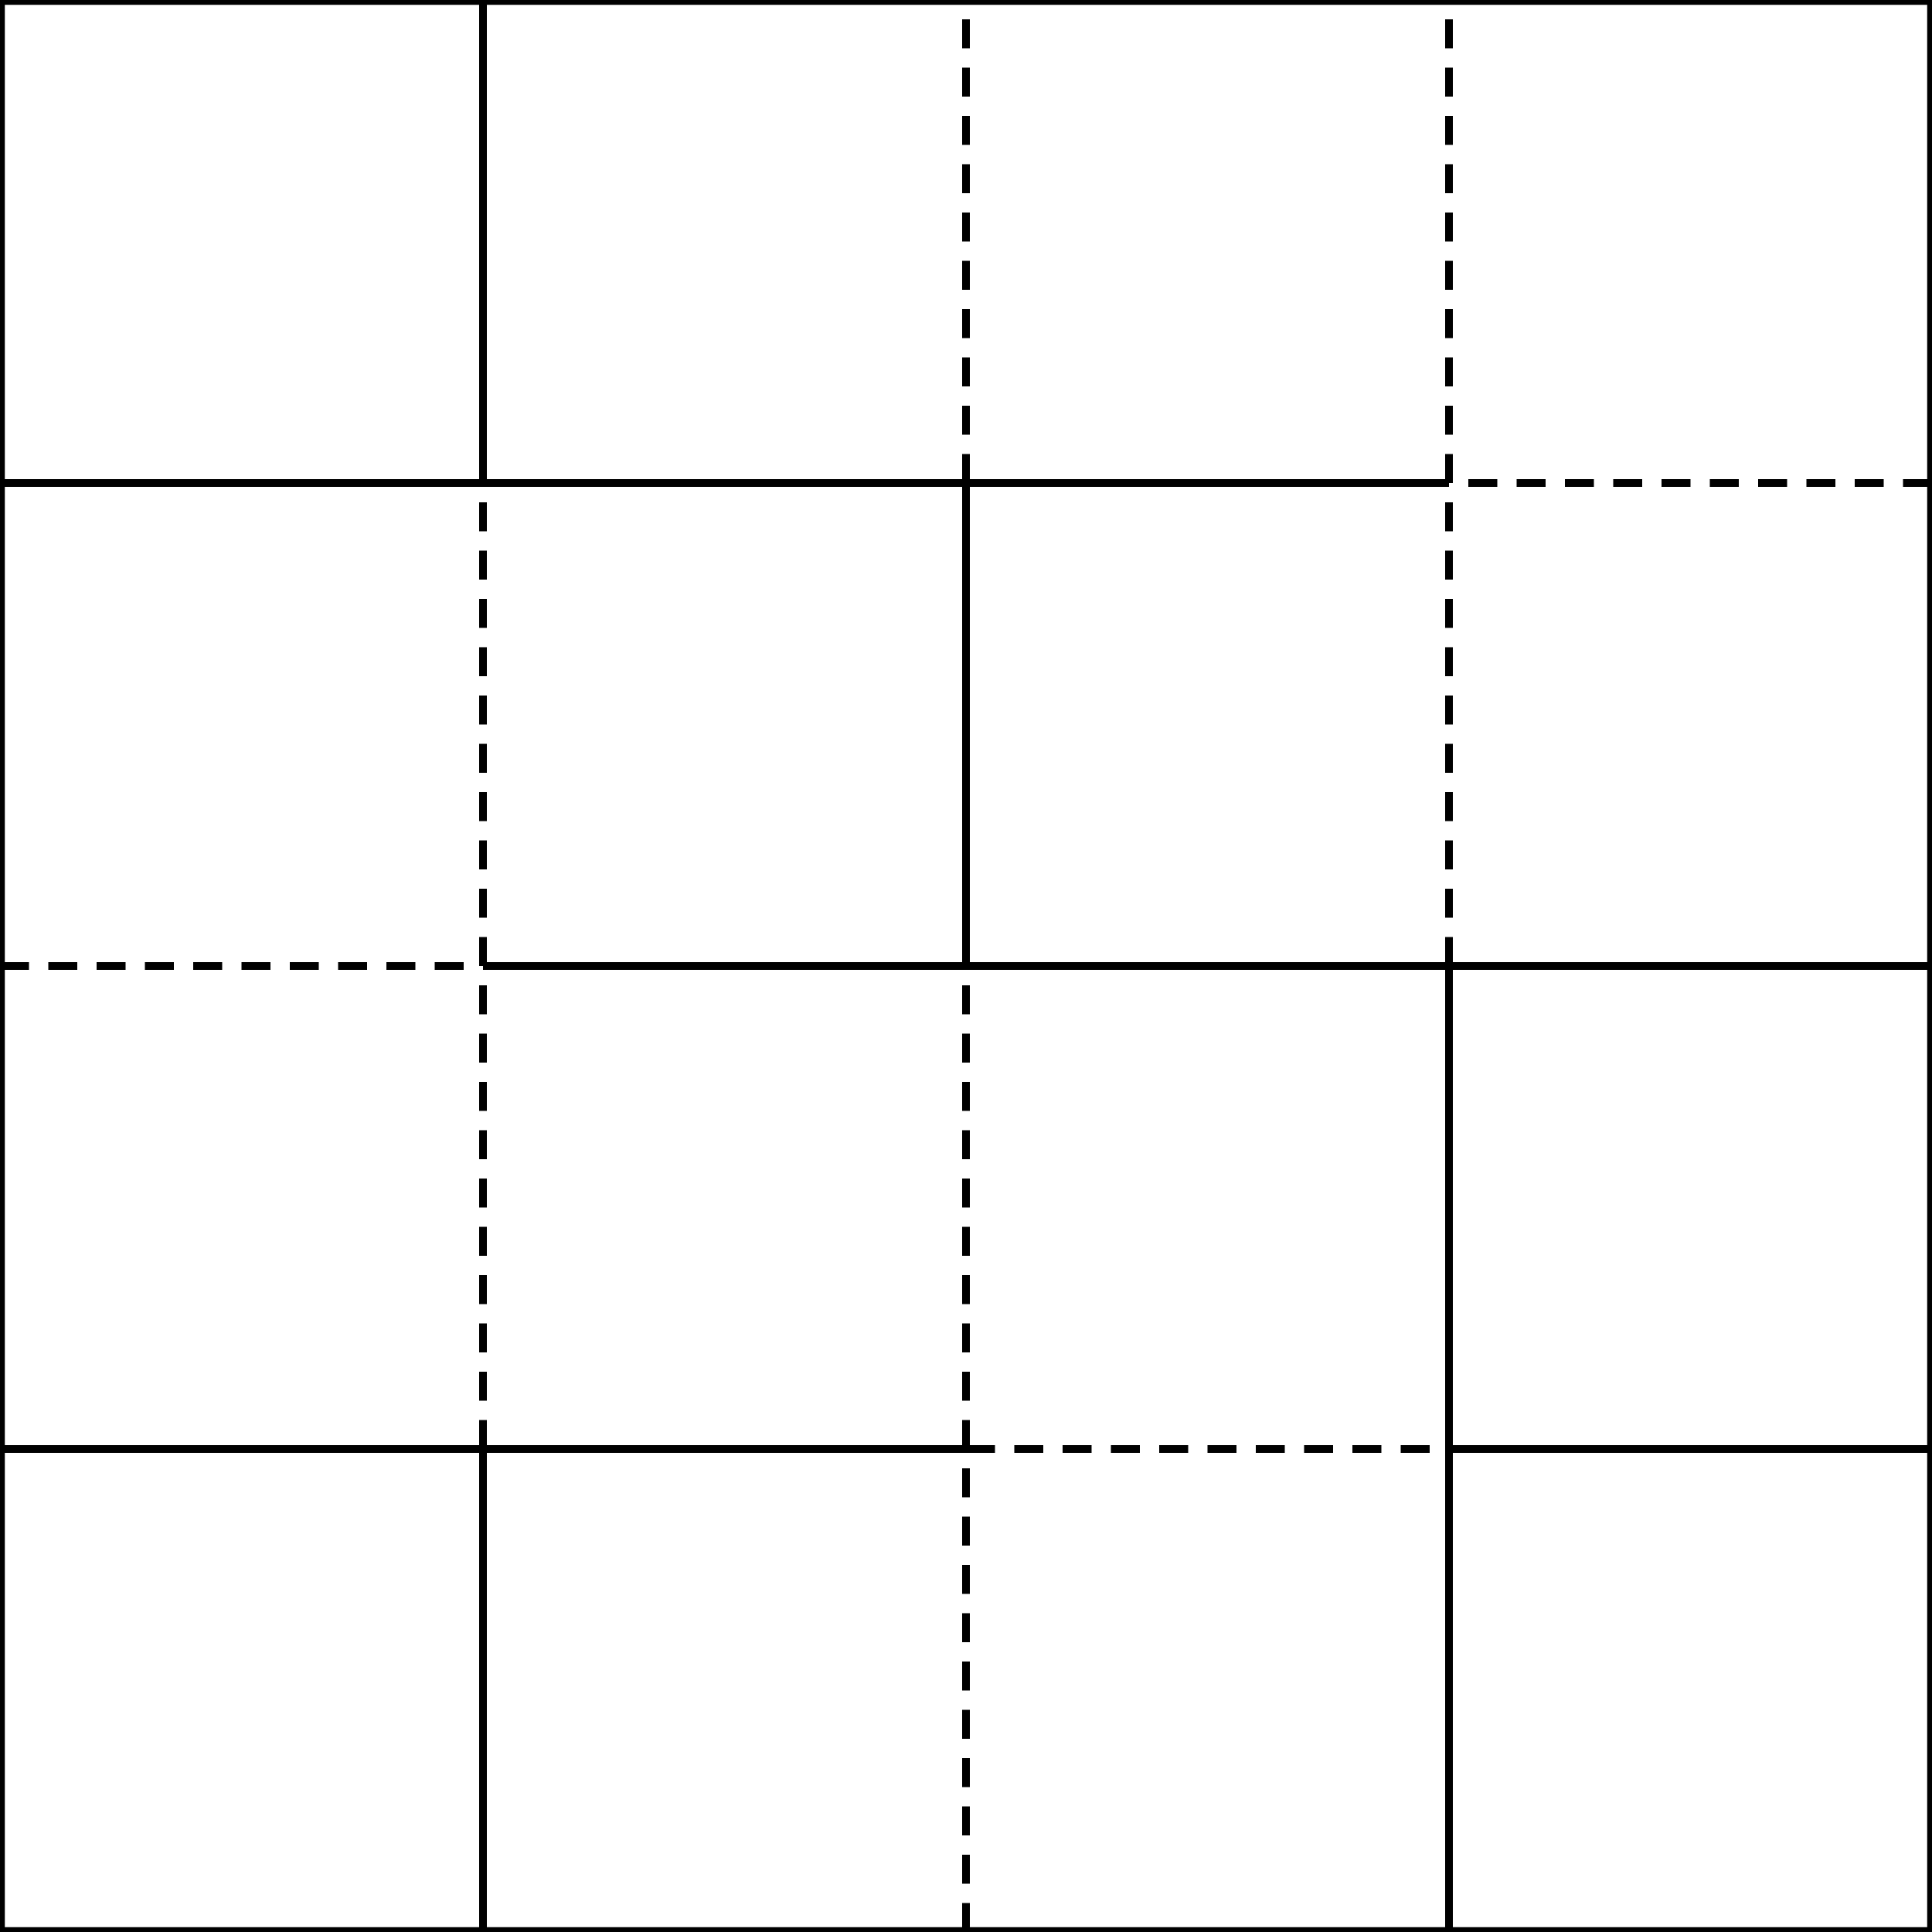 <?xml version="1.0" encoding="ISO-8859-1" standalone="no"?>
<!DOCTYPE svg PUBLIC "-//W3C//DTD SVG 20010904//EN"
"http://www.w3.org/TR/2001/REC-SVG-20010904/DTD/svg10.dtd">
<svg xmlns="http://www.w3.org/2000/svg"
 xmlns:xlink="http://www.w3.org/1999/xlink" xml:space="preserve"
 width="1000px" height="1000px"
 viewBox="0 0 1000 1000" >
 <line style="stroke:black;stroke-width:5;" x1="1000.0" y1="1000.0" x2="1000.0" y2="750.0" />
 <line style="stroke:black;stroke-width:5;" x1="0.0" y1="1000.0" x2="0.0" y2="750.0" />
 <line style="stroke:black;stroke-width:5;" x1="1000.0" y1="750.0" x2="1000.0" y2="500.0" />
 <line style="stroke:black;stroke-width:5;" x1="0.0" y1="750.0" x2="0.0" y2="500.0" />
 <line style="stroke:black;stroke-width:5;" x1="1000.0" y1="0.0" x2="1000.0" y2="250.0" />
 <line style="stroke:black;stroke-width:5;" x1="1000.0" y1="500.0" x2="1000.0" y2="250.0" />
 <line style="stroke:black;stroke-width:5;" x1="0.0" y1="0.0" x2="0.0" y2="250.0" />
 <line style="stroke:black;stroke-width:5;" x1="0.0" y1="500.0" x2="0.0" y2="250.0" />
 <line style="stroke:black;stroke-width:5;" x1="0.0" y1="1000.0" x2="250.0" y2="1000.0" />
 <line style="stroke:black;stroke-width:5;" x1="0.0" y1="0.0" x2="250.0" y2="0.0" />
 <line style="stroke:black;stroke-width:4;stroke-opacity:1" x1="0.0" y1="750.0" x2="250.0" y2="750.0" />
 <line style="stroke-dasharray: 15, 10;stroke:black;stroke-width:4;" x1="0.0" y1="500.0" x2="250.0" y2="500.0" />
 <line style="stroke:black;stroke-width:4;stroke-opacity:1" x1="0.0" y1="250.0" x2="250.0" y2="250.0" />
 <line style="stroke:black;stroke-width:4;stroke-opacity:1" x1="250.0" y1="1000.0" x2="250.0" y2="750.0" />
 <line style="stroke-dasharray: 15, 10;stroke:black;stroke-width:4;" x1="250.0" y1="750.0" x2="250.0" y2="500.0" />
 <line style="stroke-dasharray: 15, 10;stroke:black;stroke-width:4;" x1="250.0" y1="500.0" x2="250.0" y2="250.0" />
 <line style="stroke:black;stroke-width:4;stroke-opacity:1" x1="250.0" y1="250.0" x2="250.0" y2="0.0" />
 <line style="stroke:black;stroke-width:5;" x1="250.0" y1="1000.0" x2="500" y2="1000.0" />
 <line style="stroke:black;stroke-width:5;" x1="250.0" y1="0.0" x2="500" y2="0.0" />
 <line style="stroke:black;stroke-width:4;stroke-opacity:1" x1="250.0" y1="750.0" x2="500" y2="750.0" />
 <line style="stroke:black;stroke-width:4;stroke-opacity:1" x1="250.0" y1="500.0" x2="500" y2="500.0" />
 <line style="stroke:black;stroke-width:4;stroke-opacity:1" x1="250.0" y1="250.0" x2="500" y2="250.0" />
 <line style="stroke-dasharray: 15, 10;stroke:black;stroke-width:4;" x1="500.0" y1="1000.0" x2="500.0" y2="750.0" />
 <line style="stroke-dasharray: 15, 10;stroke:black;stroke-width:4;" x1="500.0" y1="750.0" x2="500.0" y2="500.0" />
 <line style="stroke:black;stroke-width:4;stroke-opacity:1" x1="500.0" y1="500.0" x2="500.0" y2="250.0" />
 <line style="stroke-dasharray: 15, 10;stroke:black;stroke-width:4;" x1="500.0" y1="250.0" x2="500.0" y2="0.0" />
 <line style="stroke:black;stroke-width:5;" x1="1000.0" y1="1000.0" x2="750.0" y2="1000.0" />
 <line style="stroke:black;stroke-width:5;" x1="500" y1="1000.0" x2="750.0" y2="1000.0" />
 <line style="stroke:black;stroke-width:5;" x1="1000.0" y1="0.0" x2="750.0" y2="0.0" />
 <line style="stroke:black;stroke-width:5;" x1="500" y1="0.0" x2="750.0" y2="0.0" />
 <line style="stroke:black;stroke-width:4;stroke-opacity:1" x1="1000.0" y1="750.0" x2="750.0" y2="750.0" />
 <line style="stroke-dasharray: 15, 10;stroke:black;stroke-width:4;" x1="500" y1="750.0" x2="750.0" y2="750.0" />
 <line style="stroke:black;stroke-width:4;stroke-opacity:1" x1="1000.0" y1="500.0" x2="750.0" y2="500.0" />
 <line style="stroke:black;stroke-width:4;stroke-opacity:1" x1="500" y1="500.0" x2="750.0" y2="500.0" />
 <line style="stroke-dasharray: 15, 10;stroke:black;stroke-width:4;" x1="1000.0" y1="250.0" x2="750.0" y2="250.0" />
 <line style="stroke:black;stroke-width:4;stroke-opacity:1" x1="500" y1="250.0" x2="750.0" y2="250.0" />
 <line style="stroke:black;stroke-width:4;stroke-opacity:1" x1="750.0" y1="1000.0" x2="750.0" y2="750.0" />
 <line style="stroke:black;stroke-width:4;stroke-opacity:1" x1="750.0" y1="750.0" x2="750.0" y2="500.0" />
 <line style="stroke-dasharray: 15, 10;stroke:black;stroke-width:4;" x1="750.0" y1="500.0" x2="750.0" y2="250.0" />
 <line style="stroke-dasharray: 15, 10;stroke:black;stroke-width:4;" x1="750.0" y1="250.0" x2="750.0" y2="0.0" />
</svg>
